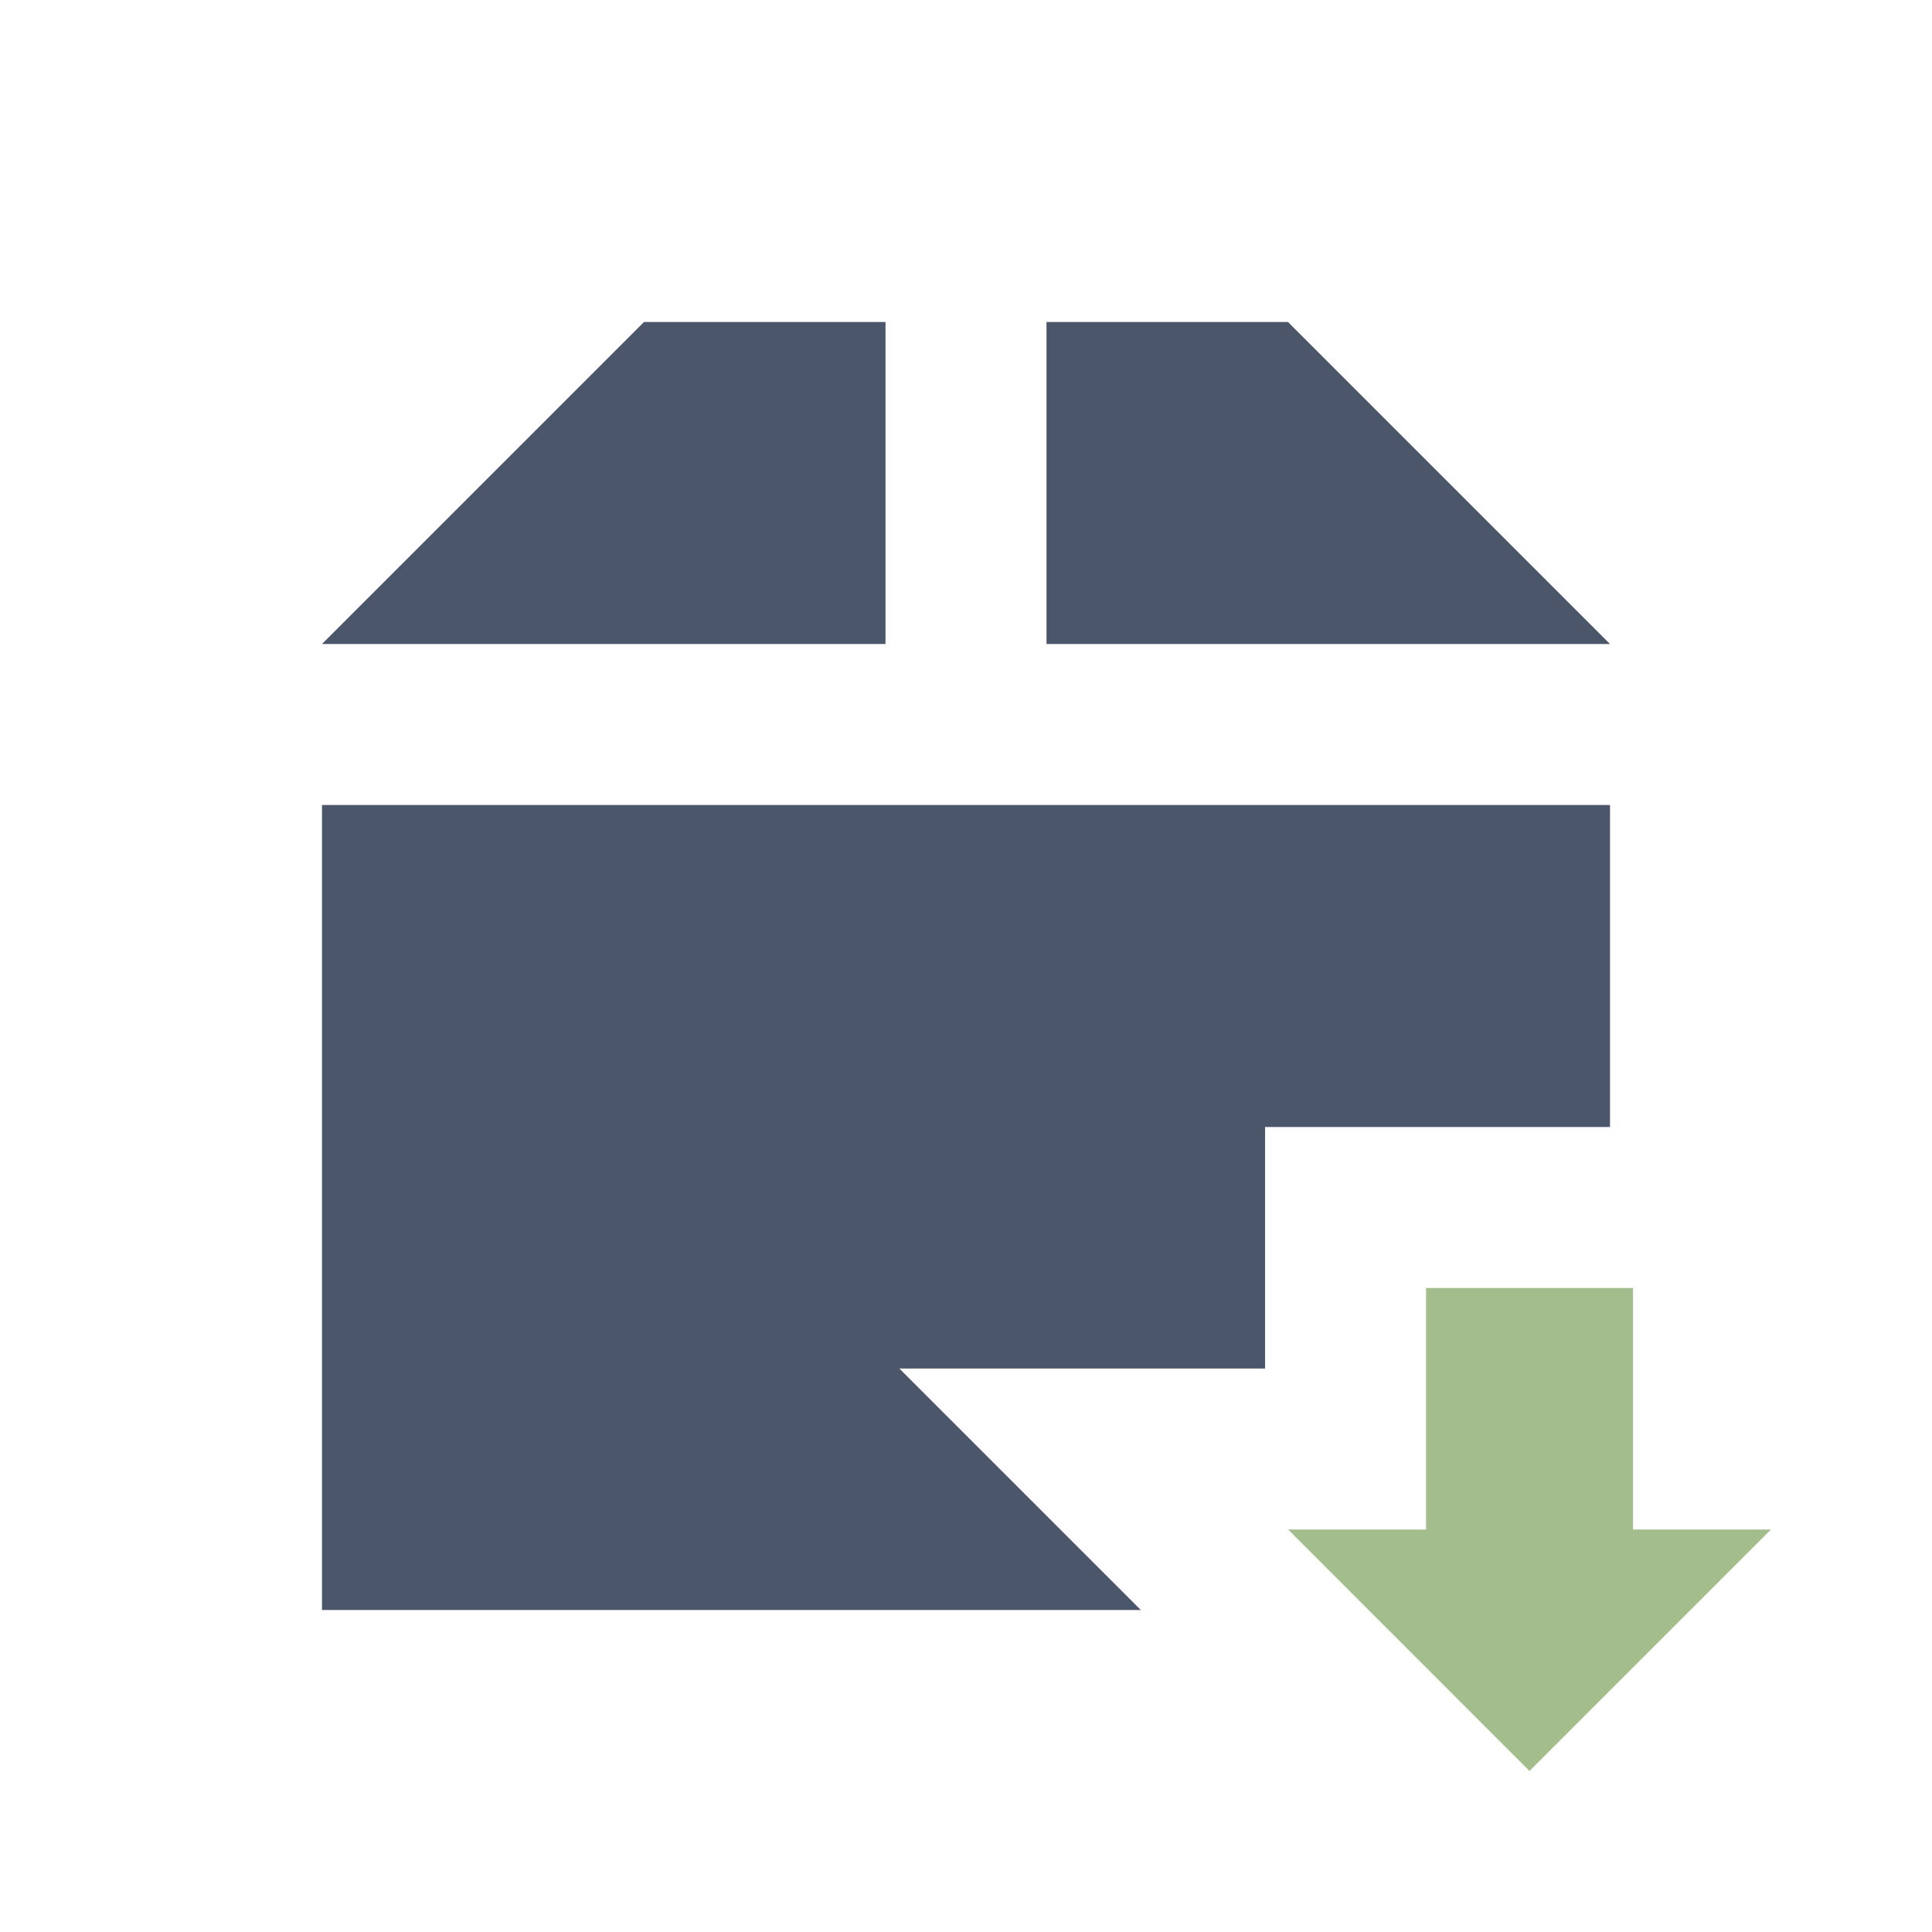 <svg xmlns="http://www.w3.org/2000/svg" viewBox="0 0 24 24">
 <path d="m 8 4 -4 4 7 0 0 -4 -3 0 m 5 0 0 4 7 0 -4 -4 -3 0 z m -9 6 0 10 10.172 0 -3 -3 4.543 0 0 -3 l 4.285 0 0 -4 -16 0" style="fill:#4c566a"/>
 <path d="m 19 22 3 -3 -1.714 0 0 -3 -2.571 0 0 3 -1.714 0 z" style="fill:#a3be8c;fill-opacity:1"/>
</svg>
